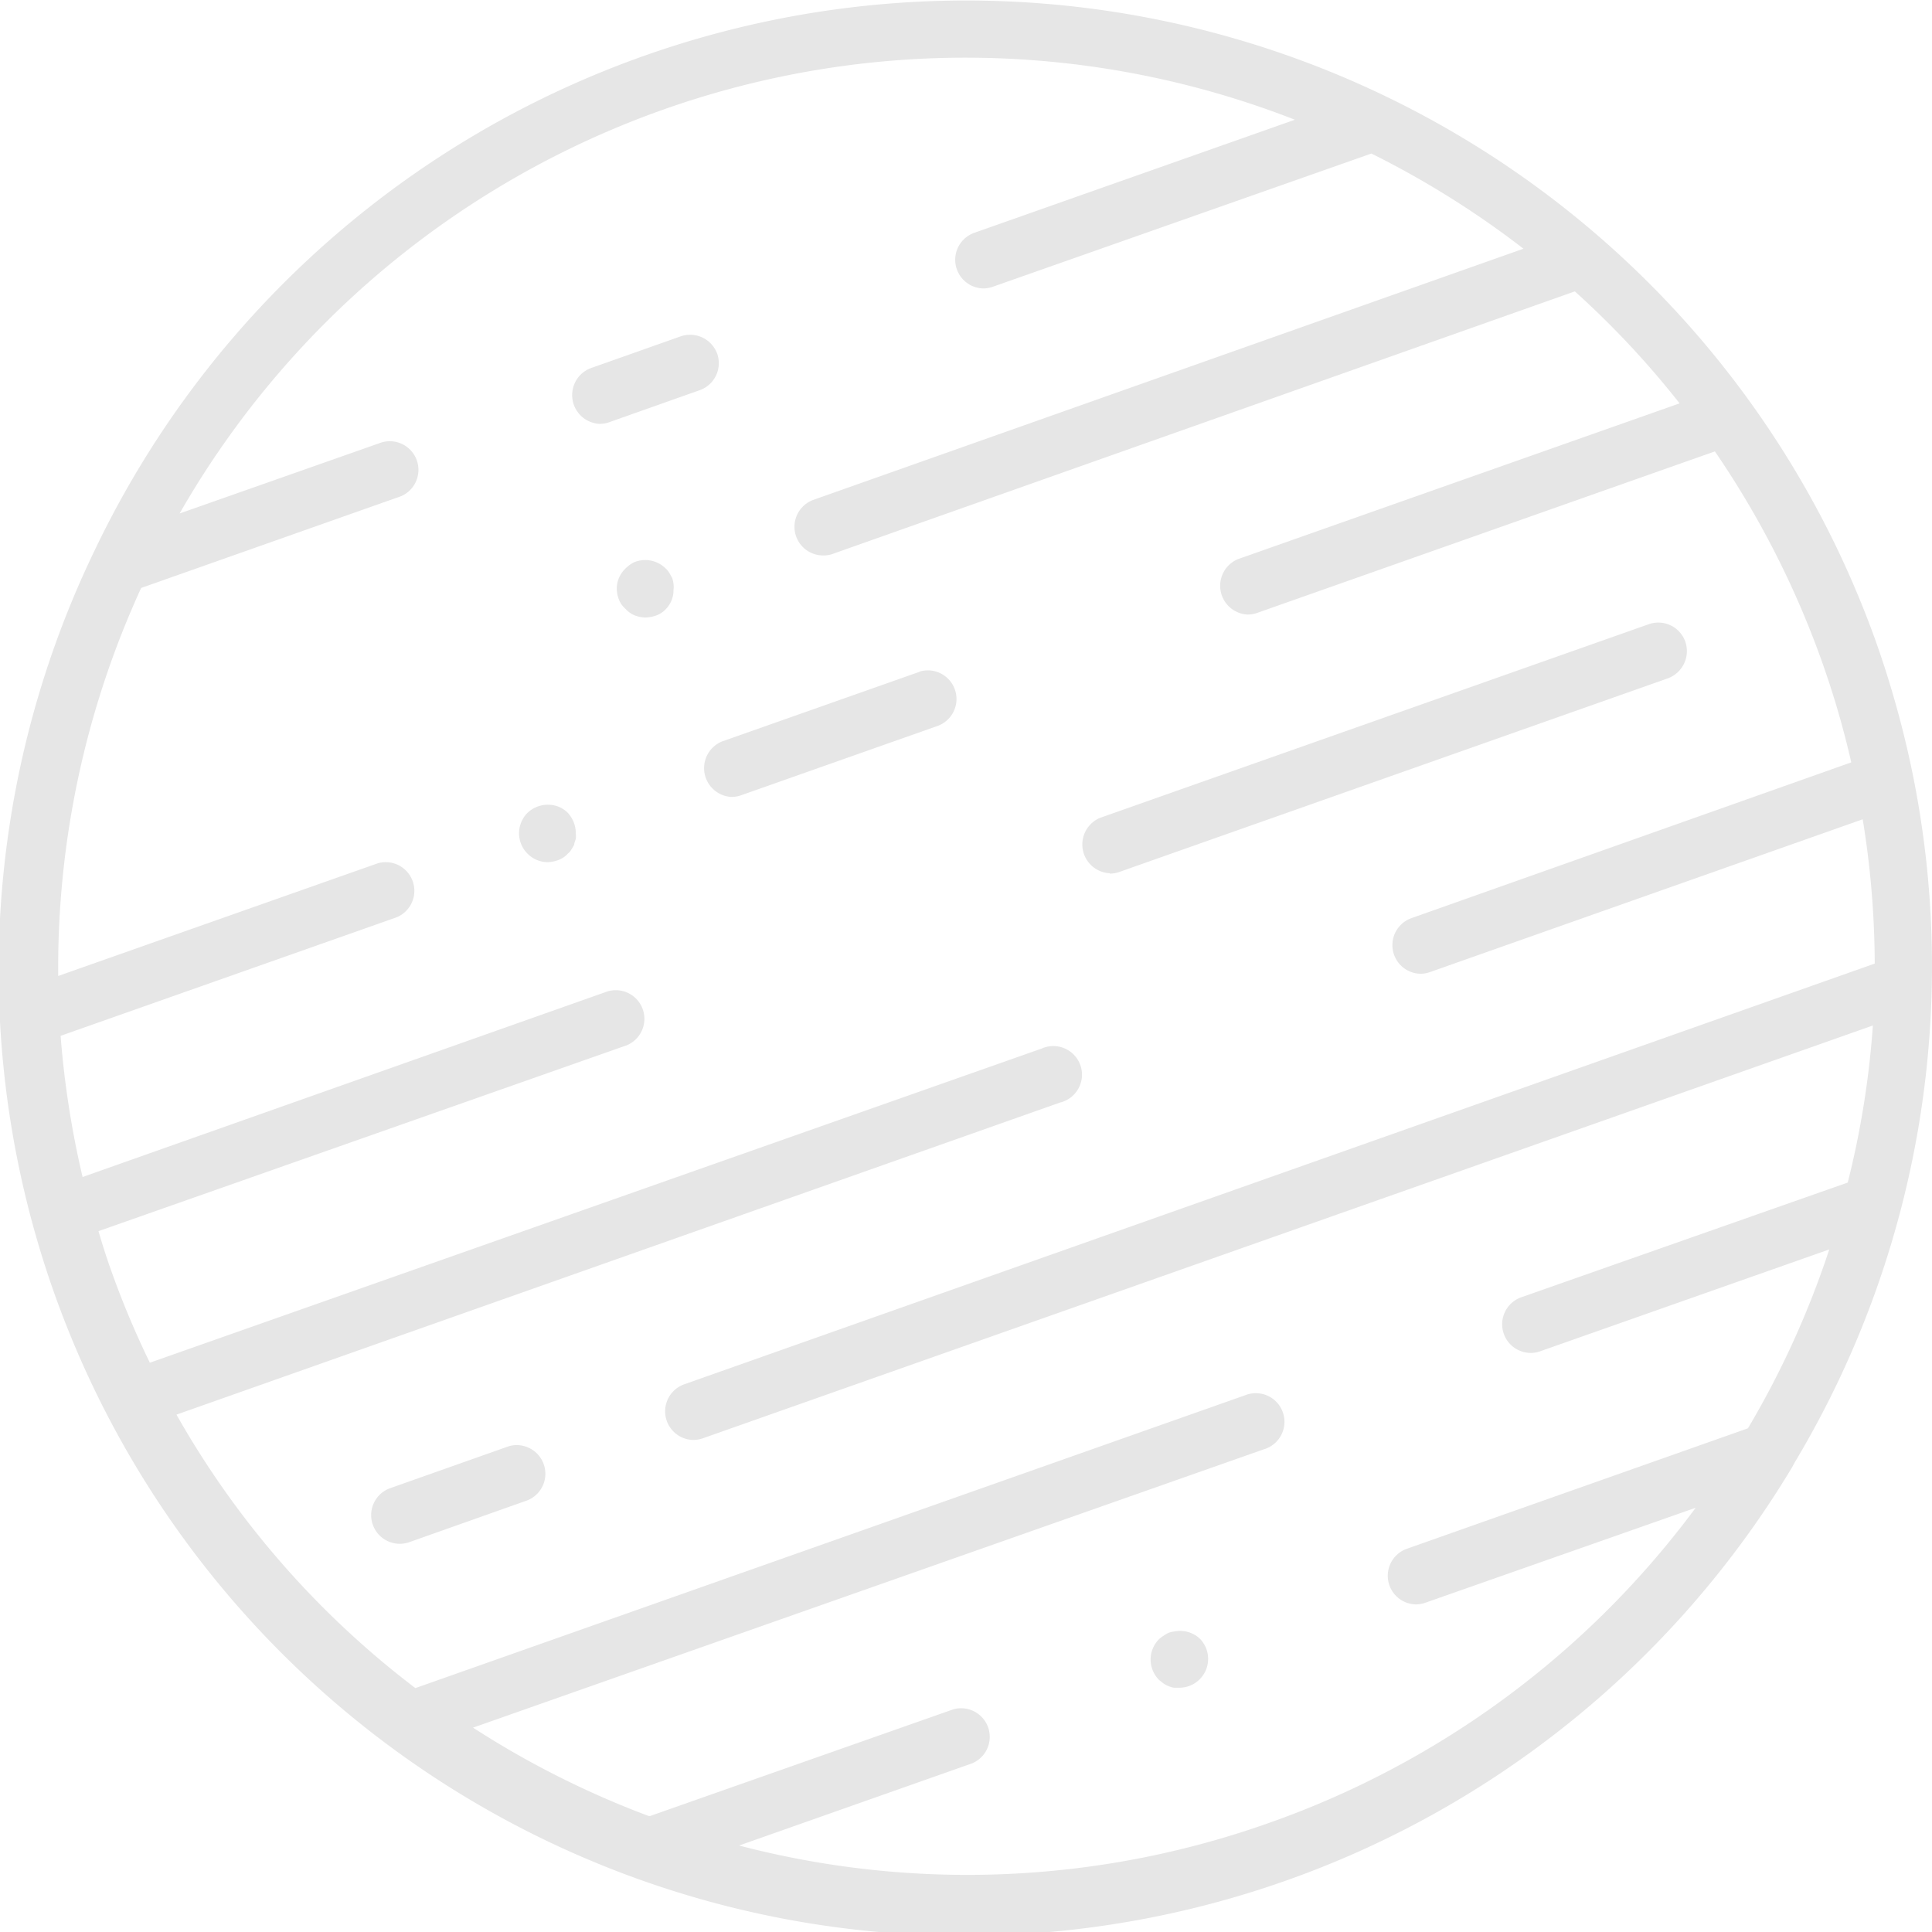 <svg xmlns="http://www.w3.org/2000/svg" version="1.1" viewBox="0 0 104.56 104.58">
 <title>Asset 22</title>
 <style>.cls-1{fill:#cecece;}</style>
 <g style="fill:#e6e6e6" data-name="Layer 2">
  <g style="fill:#e6e6e6" data-name="Layer 1">
   <path style="fill:#e6e6e6" d="m60.06 47.28a1.58 1.58 0 0 0 0.52 -0.09l29.63-10.46a1.57 1.57 0 0 0 1 -2 1.55 1.55 0 0 0 -2 -0.94l-29.67 10.47a1.56 1.56 0 0 0 0.52 3z"/>
   <path style="fill:#e6e6e6" d="m38.82 19.16a1.56 1.56 0 0 0 -2 -0.95l-4.89 1.73a1.56 1.56 0 0 0 0.52 3 1.58 1.58 0 0 0 0.52 -0.09l4.89-1.73a1.55 1.55 0 0 0 0.96 -1.96z"/>
   <path style="fill:#e6e6e6" d="m36.38 31.28-0.16-0.28a1 1 0 0 0 -0.19 -0.23 1.57 1.57 0 0 0 -1.69 -0.35 1.69 1.69 0 0 0 -0.49 0.35 1.5 1.5 0 0 0 -0.47 1.1 1.72 1.72 0 0 0 0.12 0.59 1.3 1.3 0 0 0 0.35 0.49 1.38 1.38 0 0 0 0.49 0.35 1.72 1.72 0 0 0 0.59 0.12 1.89 1.89 0 0 0 0.61 -0.12 1.3 1.3 0 0 0 0.46 -0.3 1.46 1.46 0 0 0 0.45 -1.08 1.09 1.09 0 0 0 0 -0.31 1.63 1.63 0 0 0 -0.07 -0.33z"/>
   <path style="fill:#e6e6e6" d="m30.74 44a1.52 1.52 0 0 0 -0.51 -0.34 1.6 1.6 0 0 0 -1.69 0.34 1.56 1.56 0 0 0 -0.33 0.5 1.58 1.58 0 0 0 -0.12 0.61 1.56 1.56 0 0 0 0.45 1.08 1.54 1.54 0 0 0 1.1 0.47 1.72 1.72 0 0 0 0.59 -0.12 1.3 1.3 0 0 0 0.51 -0.35 0.71 0.71 0 0 0 0.19 -0.23 1.35 1.35 0 0 0 0.15 -0.26c0-0.1 0.06-0.21 0.08-0.3a1 1 0 0 0 0 -0.29 1.57 1.57 0 0 0 -0.11 -0.61 1.77 1.77 0 0 0 -0.31 -0.5z"/>
   <path style="fill:#e6e6e6" d="m97.11 79.18a52.27 52.27 0 0 0 6.38 -37.41 53.89 53.89 0 0 0 -1.9 -6.86 52.27 52.27 0 0 0 -96.45 -5.16 52.26 52.26 0 0 0 91.86 49.64zm-28.44 19.48a48.81 48.81 0 0 1 -28.67 1.22l12.59-4.44a1.55 1.55 0 0 0 -1 -2.93l-16.4 5.77s0 0-0.09 0a49.44 49.44 0 0 1 -9.5 -4.78l42.79-15.06a1.55 1.55 0 1 0 -1 -2.93l-44.91 15.85a48.71 48.71 0 0 1 -12.93 -14.8l47.82-16.89a1.55 1.55 0 1 0 -1 -2.92l-48.26 17a48.38 48.38 0 0 1 -2.14 -5.12c-0.23-0.65-0.44-1.31-0.64-2l28.42-10a1.55 1.55 0 1 0 -1 -2.93l-28.28 10a50.3 50.3 0 0 1 -1.19 -7.64l18.17-6.41a1.55 1.55 0 0 0 -1 -2.93l-17.3 6.1a49.29 49.29 0 0 1 4.49 -21l13.88-4.9a1.55 1.55 0 1 0 -1 -2.93l-10.8 3.8a49 49 0 0 1 60.36 -21.31l-17.38 6.13a1.55 1.55 0 0 0 0.51 3 1.58 1.58 0 0 0 0.52 -0.09l20.49-7.21a49.51 49.51 0 0 1 8.23 5.15l-38.45 13.6a1.55 1.55 0 0 0 0.51 3 1.54 1.54 0 0 0 0.49 -0.06l40.23-14.23a48.45 48.45 0 0 1 5.67 6.06l-23.9 8.43a1.56 1.56 0 0 0 0.52 3 1.58 1.58 0 0 0 0.52 -0.09l24.77-8.74a49.41 49.41 0 0 1 5.83 11.48 47.72 47.72 0 0 1 1.55 5.35l-23.83 8.44a1.55 1.55 0 0 0 0.51 3 1.58 1.58 0 0 0 0.52 -0.09l23.42-8.27a49.18 49.18 0 0 1 0.65 7.81l-64.46 22.78a1.55 1.55 0 0 0 0.52 3 1.58 1.58 0 0 0 0.52 -0.09l63.32-22.34a48.75 48.75 0 0 1 -1.36 8.5l-17.7 6.22a1.55 1.55 0 0 0 0.52 3 1.51 1.51 0 0 0 0.51 -0.08l15.67-5.52a49.07 49.07 0 0 1 -4.4 9.68l-18.49 6.53a1.55 1.55 0 0 0 0.51 3 1.54 1.54 0 0 0 0.52 -0.09l14.63-5.14a48.93 48.93 0 0 1 -23.1 17.06z"/>
   <path style="fill:#e6e6e6" d="m49.76 36.36-10.69 3.77a1.56 1.56 0 0 0 0.52 3 1.58 1.58 0 0 0 0.52 -0.09l10.68-3.77a1.55 1.55 0 0 0 -1 -2.93z"/>
   <path style="fill:#e6e6e6" d="m63.53 88.3a1.23 1.23 0 0 0 -0.29 0.07 1.75 1.75 0 0 0 -0.27 0.16 1.5 1.5 0 0 0 -0.24 0.18 1.56 1.56 0 0 0 0 2.21l0.24 0.19a1.15 1.15 0 0 0 0.27 0.14 1.23 1.23 0 0 0 0.29 0.09h0.3a1.56 1.56 0 0 0 1.1 -2.66 1.57 1.57 0 0 0 -1.4 -0.38z"/>
   <path style="fill:#e6e6e6" d="m27.51 78.28l-6.42 2.27a1.55 1.55 0 0 0 0.52 3 1.61 1.61 0 0 0 0.52 -0.08l6.41-2.27a1.55 1.55 0 0 0 -1 -2.93z"/>
  </g>
 </g>
</svg>
